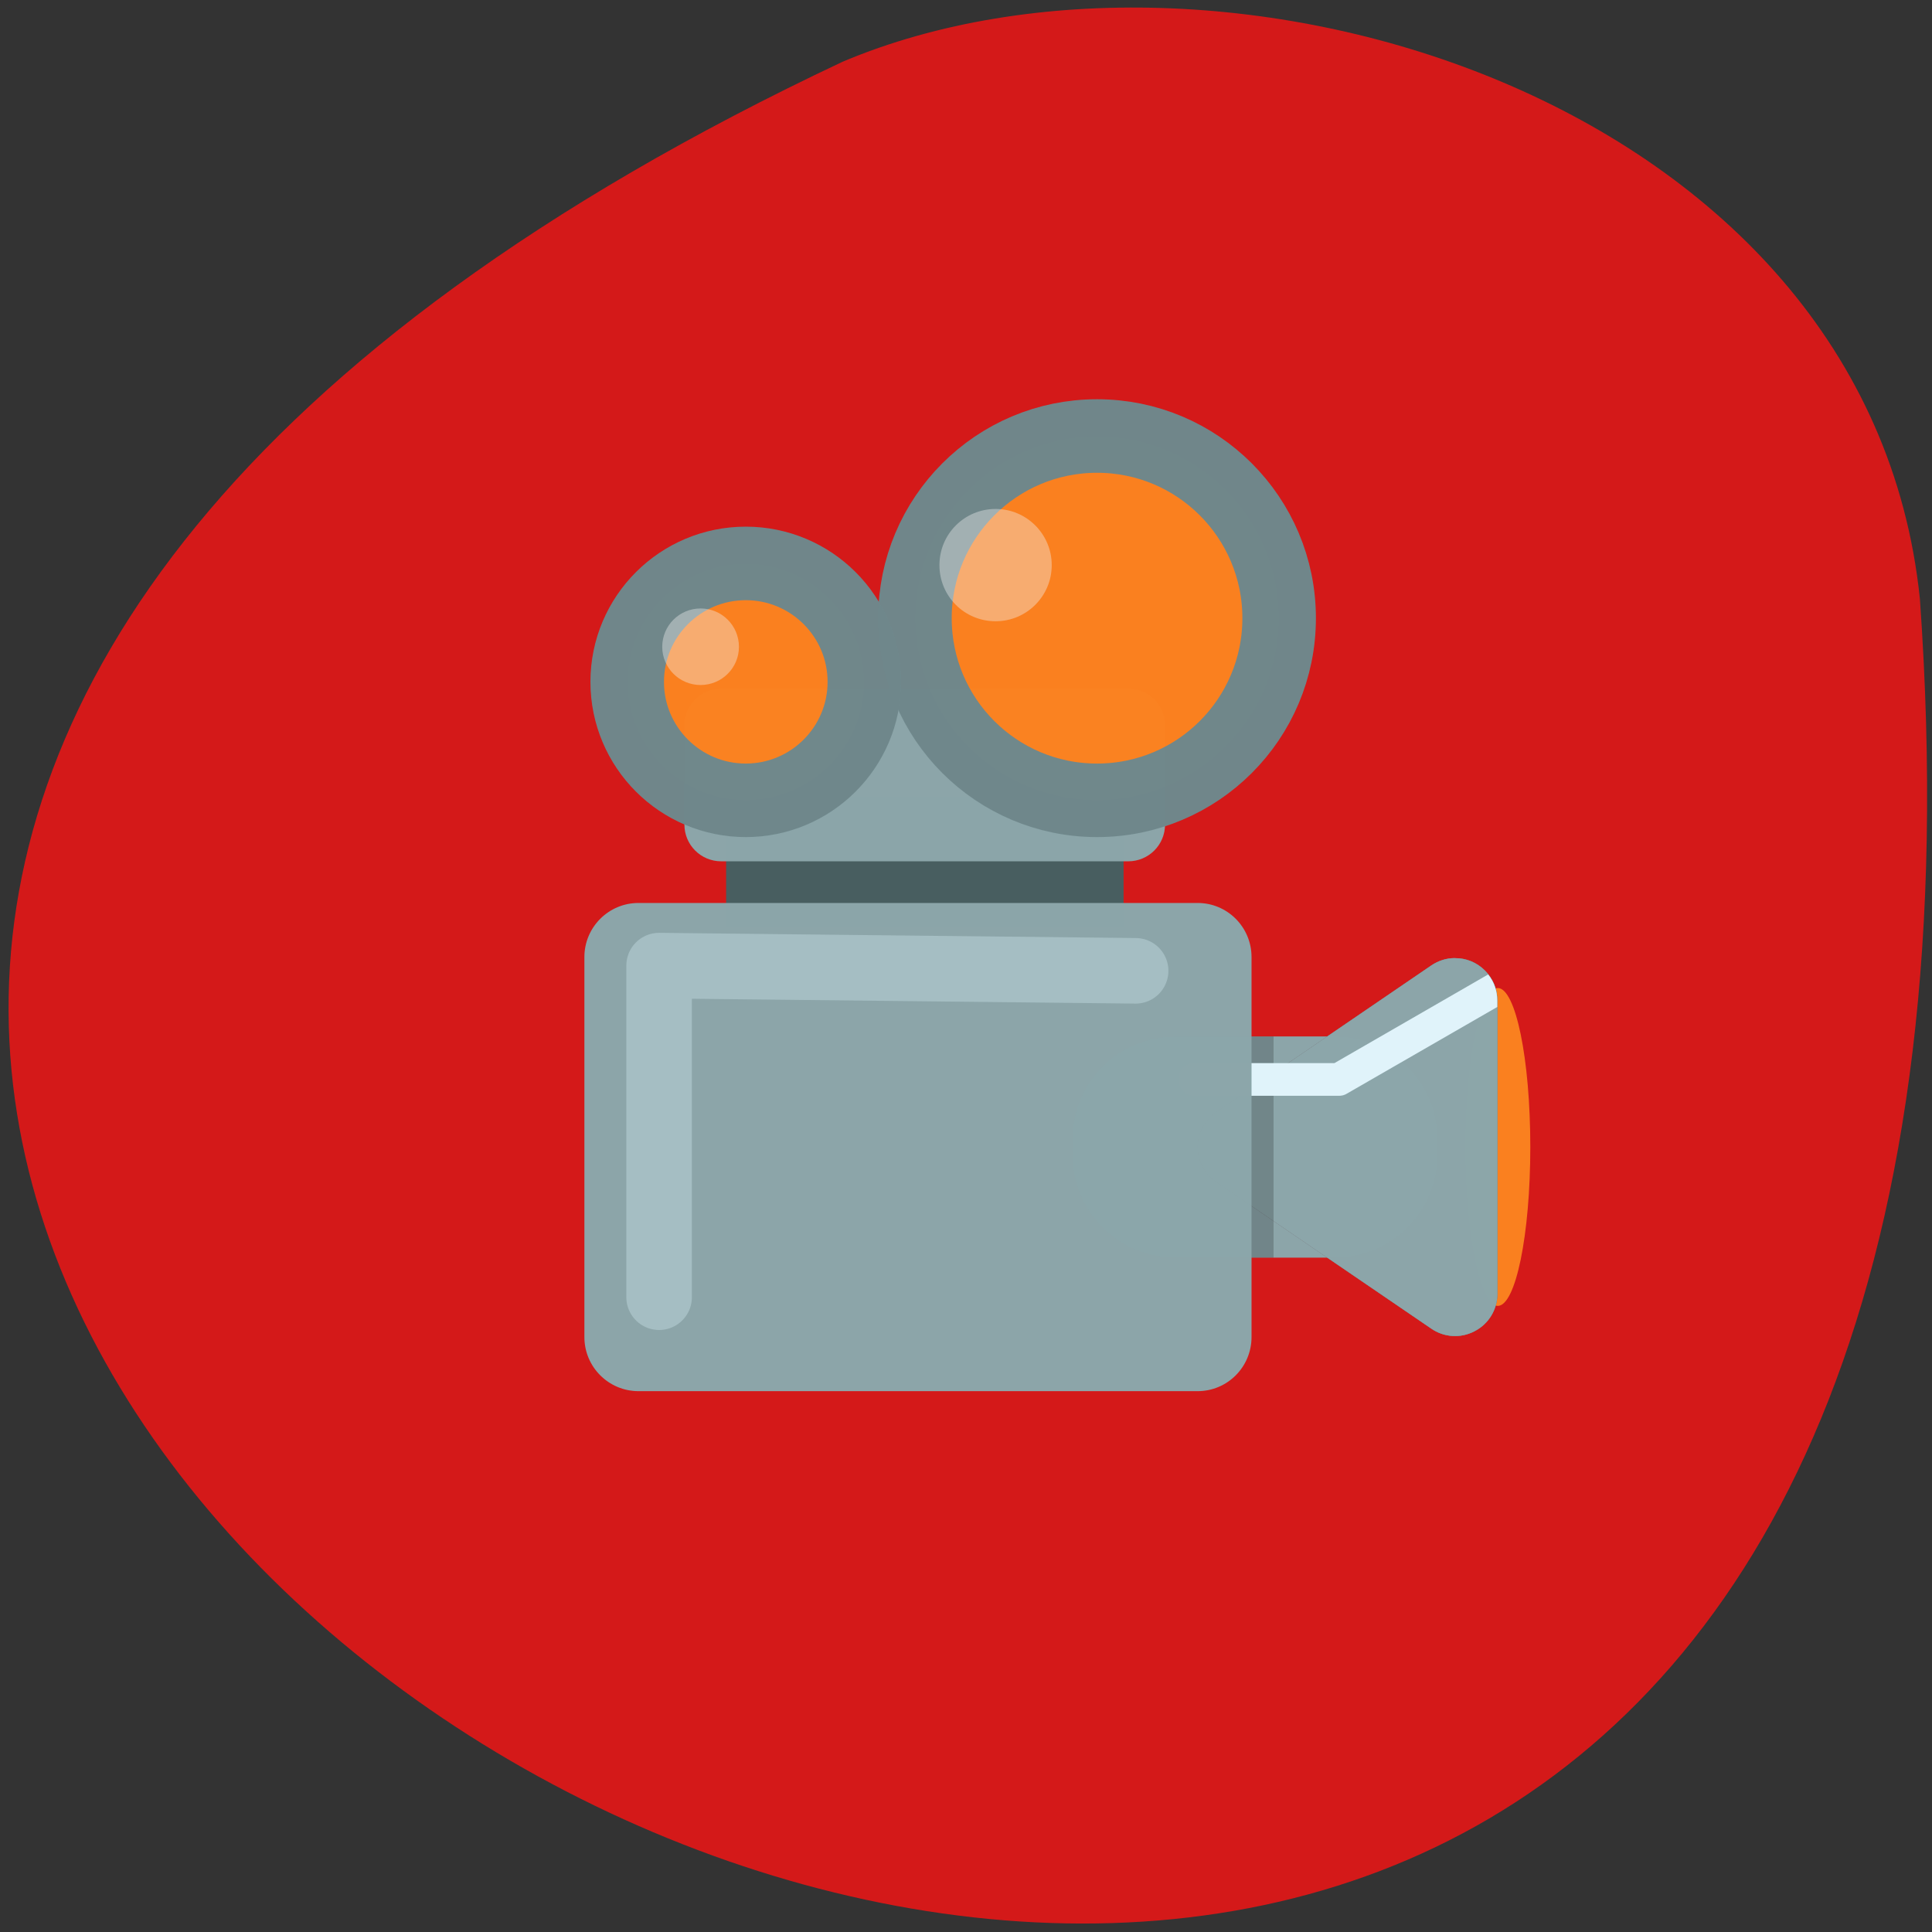 <svg xmlns="http://www.w3.org/2000/svg" xmlns:xlink="http://www.w3.org/1999/xlink" viewBox="0 0 48 48"><rect x="0" y="0" width="48" height="48" fill="#333333" stroke="none"/><defs><g id="3" clip-path="url(#2)"><path d="m 36.14 23.805 c 0.281 -0.004 0.551 0.105 0.75 0.305 c 0.199 0.195 0.313 0.465 0.313 0.746 v 7.285 c 0 0.391 -0.215 0.75 -0.563 0.93 c -0.344 0.184 -0.762 0.16 -1.082 -0.063 l -5.344 -3.645 c -0.285 -0.195 -0.457 -0.52 -0.457 -0.867 c 0 -0.344 0.172 -0.668 0.457 -0.863 l 5.344 -3.645 c 0.172 -0.117 0.375 -0.184 0.582 -0.184" fill="#787d81" fill-opacity="0.996"/><path d="m 36.14 23.805 c 0.281 -0.004 0.551 0.105 0.75 0.305 c 0.199 0.195 0.313 0.465 0.313 0.746 v 7.285 c 0 0.391 -0.215 0.75 -0.563 0.93 c -0.344 0.184 -0.762 0.16 -1.082 -0.063 l -5.344 -3.645 c -0.285 -0.195 -0.457 -0.52 -0.457 -0.867 c 0 -0.344 0.172 -0.668 0.457 -0.863 l 5.344 -3.645 c 0.172 -0.117 0.375 -0.184 0.582 -0.184" fill="#787d81" fill-opacity="0.996"/><path d="m 36.14 23.805 c 0.281 -0.004 0.551 0.105 0.75 0.305 c 0.199 0.195 0.313 0.465 0.313 0.746 v 7.285 c 0 0.391 -0.215 0.75 -0.563 0.93 c -0.344 0.184 -0.762 0.16 -1.082 -0.063 l -5.344 -3.645 c -0.285 -0.195 -0.457 -0.52 -0.457 -0.867 c 0 -0.344 0.172 -0.668 0.457 -0.863 l 5.344 -3.645 c 0.172 -0.117 0.375 -0.184 0.582 -0.184" fill="#8ca6aa"/></g><g id="6" clip-path="url(#5)"><path d="m 25.2 7.097 c 0 3.27 -2.646 5.916 -5.914 5.916 c -3.269 0 -5.914 -2.646 -5.914 -5.916 c 0 -3.264 2.646 -5.916 5.914 -5.916 c 3.269 0 5.914 2.651 5.914 5.916" transform="matrix(0.765 0 0 0.765 12.502 9.929)" stroke-opacity="0.996" fill="#fb8220" stroke="#6f888c" stroke-linejoin="round" fill-opacity="0.992" stroke-linecap="round" stroke-width="2.388"/></g><g id="9" clip-path="url(#8)"><path d="m 11.729 9.166 c 0 2.125 -1.726 3.847 -3.851 3.847 c -2.125 0 -3.851 -1.722 -3.851 -3.847 c 0 -2.125 1.726 -3.847 3.851 -3.847 c 2.125 0 3.851 1.722 3.851 3.847" transform="matrix(0.765 0 0 0.765 12.502 9.929)" stroke-opacity="0.996" fill="#fb8220" stroke="#6f888c" stroke-linejoin="round" fill-opacity="0.992" stroke-linecap="round" stroke-width="2.388"/></g><clipPath id="8"><path d="M 0,0 H48 V48 H0 z"/></clipPath><clipPath id="5"><path d="M 0,0 H48 V48 H0 z"/></clipPath><clipPath id="2"><path d="M 0,0 H48 V48 H0 z"/></clipPath><filter id="0" filterUnits="objectBoundingBox" x="0" y="0" width="48" height="48"><feColorMatrix type="matrix" in="SourceGraphic" values="0 0 0 0 1 0 0 0 0 1 0 0 0 0 1 0 0 0 1 0"/></filter><mask id="1"><g filter="url(#0)"><path fill-opacity="0.996" d="M 0,0 H48 V48 H0 z"/></g></mask><mask id="7"><g filter="url(#0)"><path fill-opacity="0.996" d="M 0,0 H48 V48 H0 z"/></g></mask><mask id="4"><g filter="url(#0)"><path fill-opacity="0.996" d="M 0,0 H48 V48 H0 z"/></g></mask></defs><path d="m 47.699 14.875 c 4.766 67.25 -87.39 15.223 -26.758 -13.344 c 9.34 -3.938 25.469 0.863 26.758 13.344" fill="#d41919"/><path d="m 29.19 25.75 h 3.977 c 1.406 0 2.547 1.141 2.547 2.547 v 0.402 c 0 1.406 -1.141 2.547 -2.547 2.547 h -3.977 c -1.406 0 -2.547 -1.141 -2.547 -2.547 v -0.402 c 0 -1.406 1.141 -2.547 2.547 -2.547" fill="#8ca6aa" fill-opacity="0.996"/><path d="m 38.02 28.496 c 0 -2.18 -0.363 -3.949 -0.809 -3.949 c -0.449 0 -0.813 1.77 -0.813 3.949 c 0 2.184 0.363 3.949 0.813 3.949 c 0.445 0 0.809 -1.766 0.809 -3.949" fill="#fb8220" fill-opacity="0.988"/><use xlink:href="#3" mask="url(#1)"/><path d="m 26.645 25.75 h 4.996 v 5.496 h -4.996" fill-opacity="0.192"/><g fill-opacity="0.992"><path d="m 36.973 24.21 l -3.82 2.203 h -3.465 c -0.105 0 -0.211 0.043 -0.285 0.117 c -0.078 0.078 -0.121 0.18 -0.121 0.289 c 0 0.109 0.043 0.211 0.121 0.289 c 0.074 0.074 0.18 0.117 0.285 0.117 h 3.574 c 0.074 0 0.141 -0.016 0.203 -0.055 l 3.734 -2.152 v -0.16 c 0 -0.238 -0.078 -0.465 -0.227 -0.648" fill="#e0f4fb"/><path d="m 18.04 19.793 h 9.875 v 3.254 h -9.875" fill="#475f61"/></g><g fill="#8ca6aa" fill-opacity="0.996"><path d="m 17.918 17.11 h 10.113 c 0.504 0 0.914 0.406 0.914 0.91 v 2.465 c 0 0.508 -0.41 0.914 -0.914 0.914 h -10.113 c -0.504 0 -0.914 -0.406 -0.914 -0.914 v -2.465 c 0 -0.504 0.41 -0.91 0.914 -0.91"/><path d="m 15.863 22.434 h 13.891 c 0.742 0 1.34 0.602 1.34 1.344 v 9.441 c 0 0.742 -0.598 1.344 -1.34 1.344 h -13.891 c -0.742 0 -1.344 -0.602 -1.344 -1.344 v -9.441 c 0 -0.742 0.602 -1.344 1.344 -1.344"/></g><path d="m 5.063 29.15 v -10.769 l 15.476 0.169" transform="matrix(0.765 0 0 0.765 12.502 9.929)" stroke-opacity="0.314" fill="none" stroke="#ddf5fc" stroke-linejoin="round" stroke-linecap="round" stroke-width="2.129"/><use xlink:href="#6" mask="url(#4)"/><use xlink:href="#9" mask="url(#7)"/><g fill="#f2f2f2" fill-opacity="0.384"><path d="m 26.13 14.04 c 0 0.773 -0.625 1.395 -1.395 1.395 c -0.773 0 -1.395 -0.621 -1.395 -1.395 c 0 -0.77 0.621 -1.395 1.395 -1.395 c 0.77 0 1.395 0.625 1.395 1.395"/><path d="m 18.359 16.07 c 0 0.523 -0.426 0.949 -0.953 0.949 c -0.527 0 -0.953 -0.426 -0.953 -0.949 c 0 -0.527 0.426 -0.953 0.953 -0.953 c 0.527 0 0.953 0.426 0.953 0.953"/></g></svg>